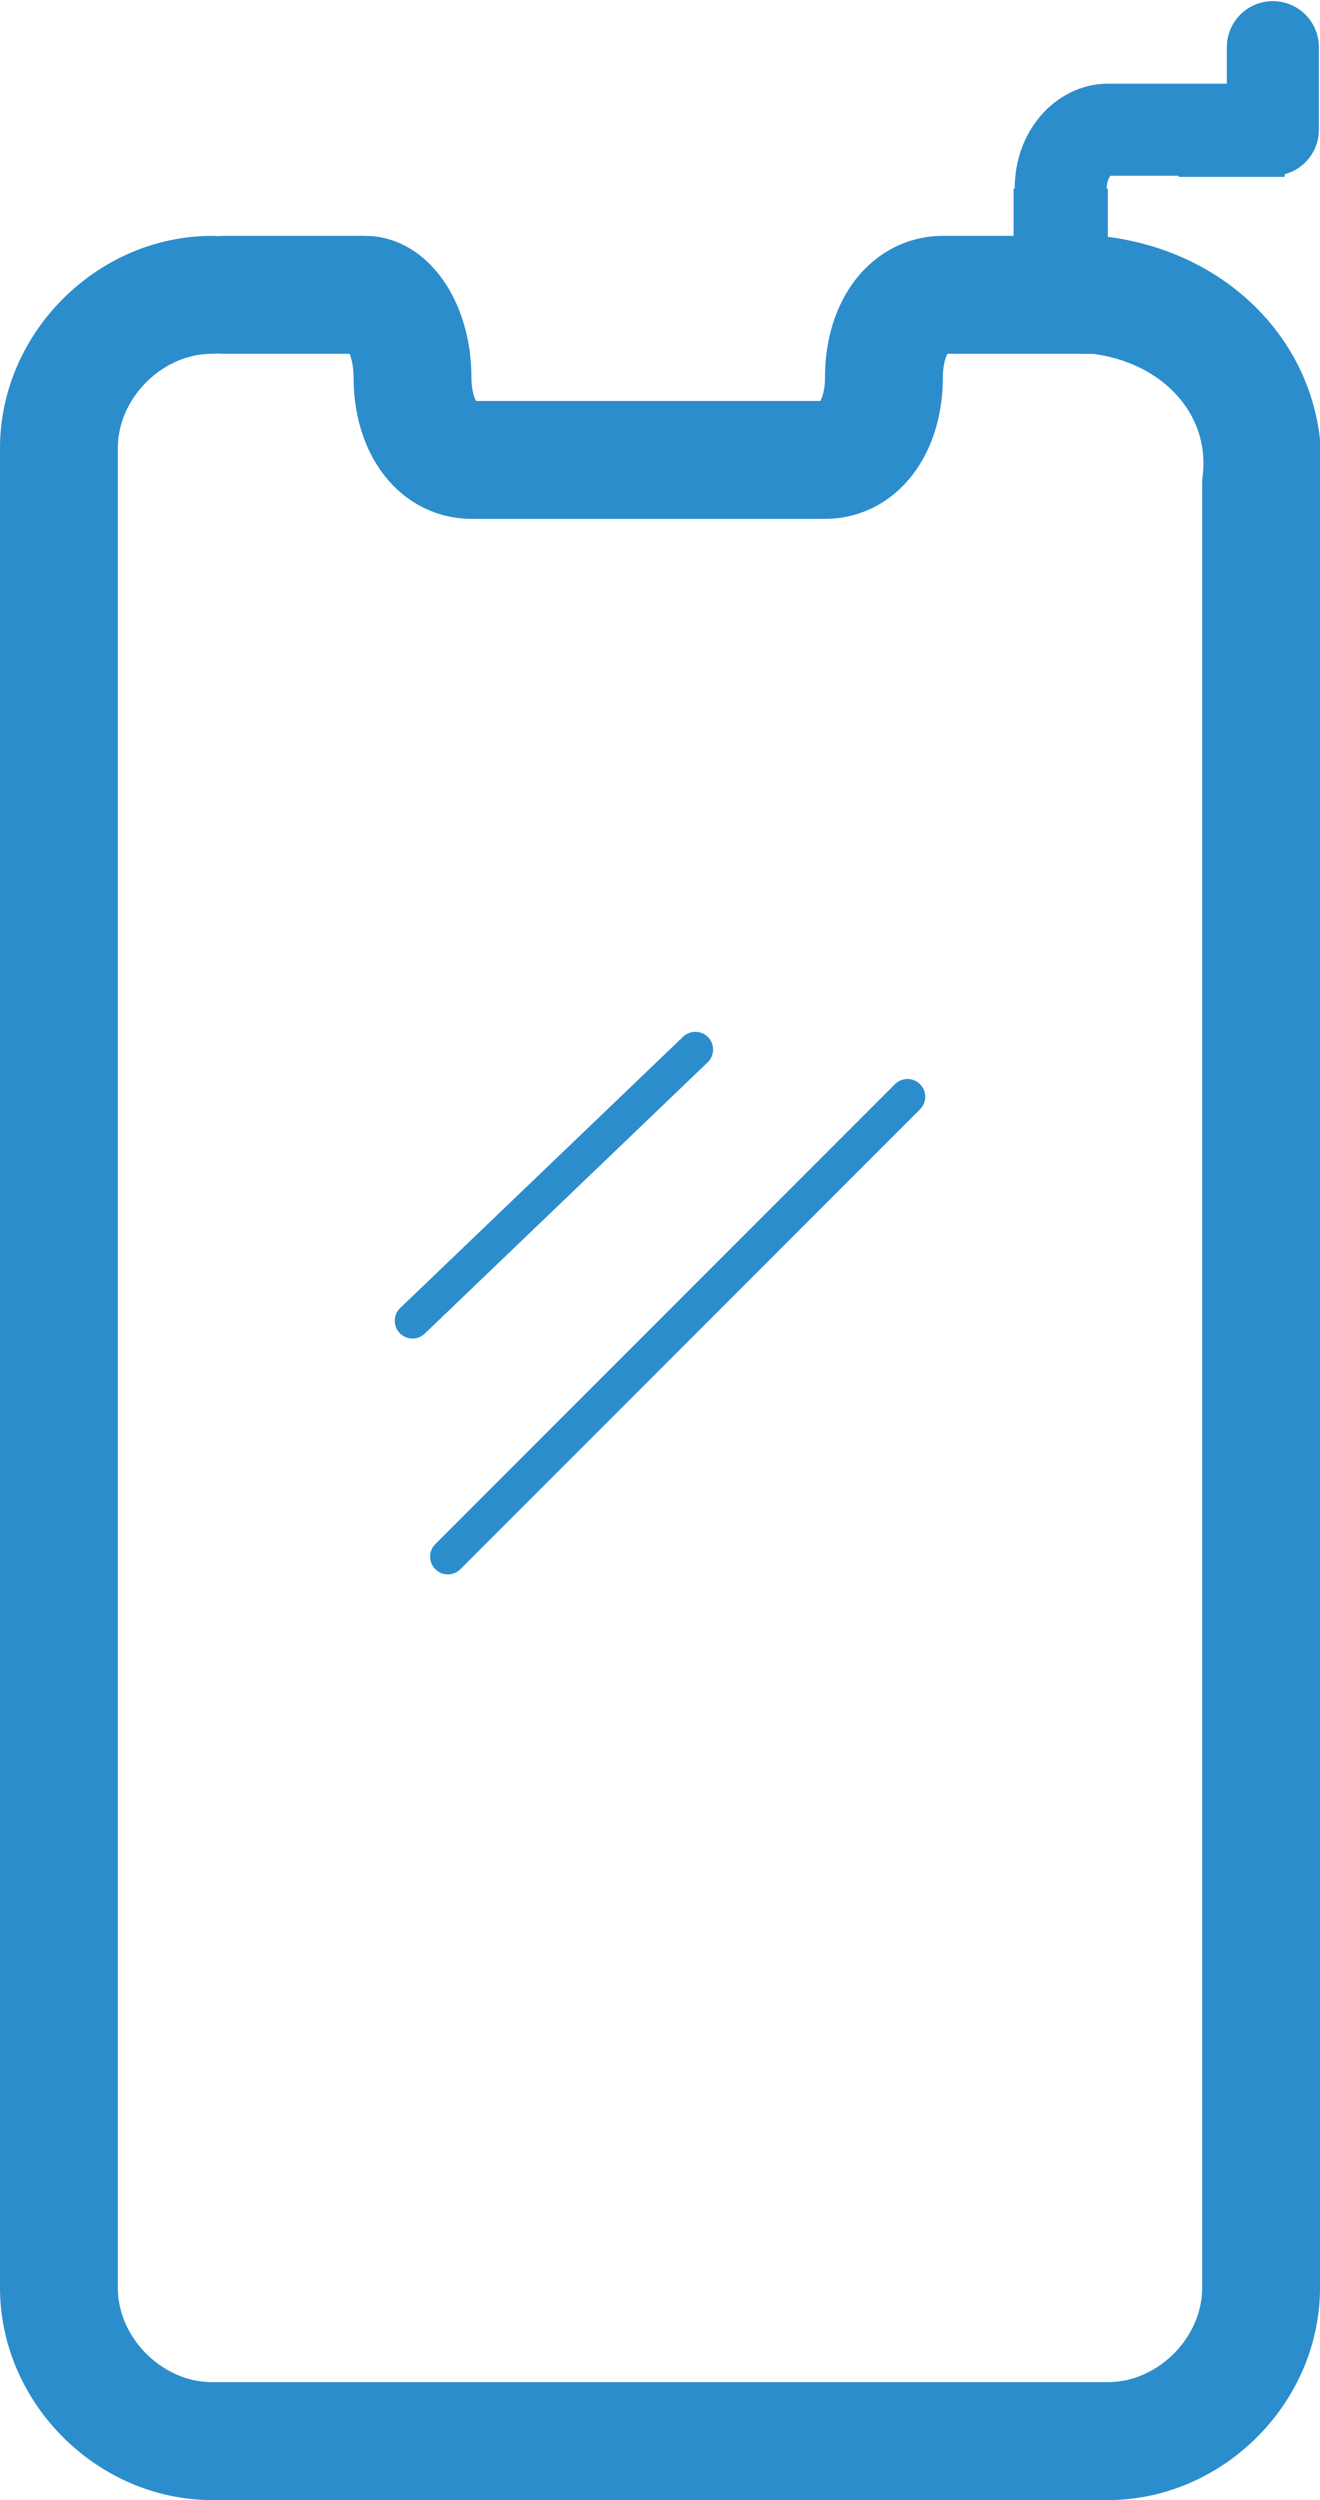<?xml version="1.0" encoding="utf-8"?>
<!-- Generator: Adobe Illustrator 19.0.1, SVG Export Plug-In . SVG Version: 6.00 Build 0)  -->
<svg version="1.1" id="Слой_1" xmlns="http://www.w3.org/2000/svg" xmlns:xlink="http://www.w3.org/1999/xlink" x="0px" y="0px"
	 viewBox="-414 286.1 11.2 21.2" style="enable-background:new -414 286.1 11.2 21.2;" xml:space="preserve">
<style type="text/css">
	.st0{fill:none;stroke:#2C8DCC;stroke-linecap:round;stroke-linejoin:round;}
	.st1{fill:none;stroke:#2C8DCC;stroke-width:0.301;stroke-linecap:round;stroke-linejoin:round;}
	.st2{fill:none;stroke:#2C8DCC;stroke-width:0.781;stroke-linecap:round;stroke-linejoin:round;}
	.st3{fill:#2C8DCC;}
</style>
<title>Ресурс 1</title>
<path class="st0" d="M-408.4,288.6"/>
<path class="st0" d="M-412.2,288.6c-0.7,0-1.3,0.6-1.3,1.3v15.6c0,0.7,0.6,1.3,1.3,1.3l0,0h7.6c0.7,0,1.3-0.6,1.3-1.3l0,0v-15.3
	c0.1-0.8-0.5-1.5-1.4-1.6h-0.1"/>
<path class="st0" d="M-404.7,288.6h-1.3c-0.3,0-0.5,0.3-0.5,0.7l0,0c0,0.4-0.2,0.7-0.5,0.7h-3c-0.3,0-0.5-0.3-0.5-0.7l0,0
	c0-0.4-0.2-0.7-0.4-0.7h-1.2"/>
<path class="st0" d="M-408.4,288.6"/>
<g>
	<line class="st1" x1="-410.2" y1="299.3" x2="-406.3" y2="295.4"/>
	<line class="st1" x1="-410.5" y1="297.3" x2="-408.1" y2="295"/>
</g>
<g>
	<path class="st2" d="M-403.6,287.2h-1c-0.2,0-0.4,0.2-0.4,0.5l0,0"/>
	<path class="st2" d="M-403.2,287.2L-403.2,287.2v-0.7"/>
	<rect x="-404" y="287.3" class="st3" width="0.9" height="0.3"/>
	<rect x="-405.4" y="287.7" class="st3" width="0.8" height="0.6"/>
</g>
</svg>
